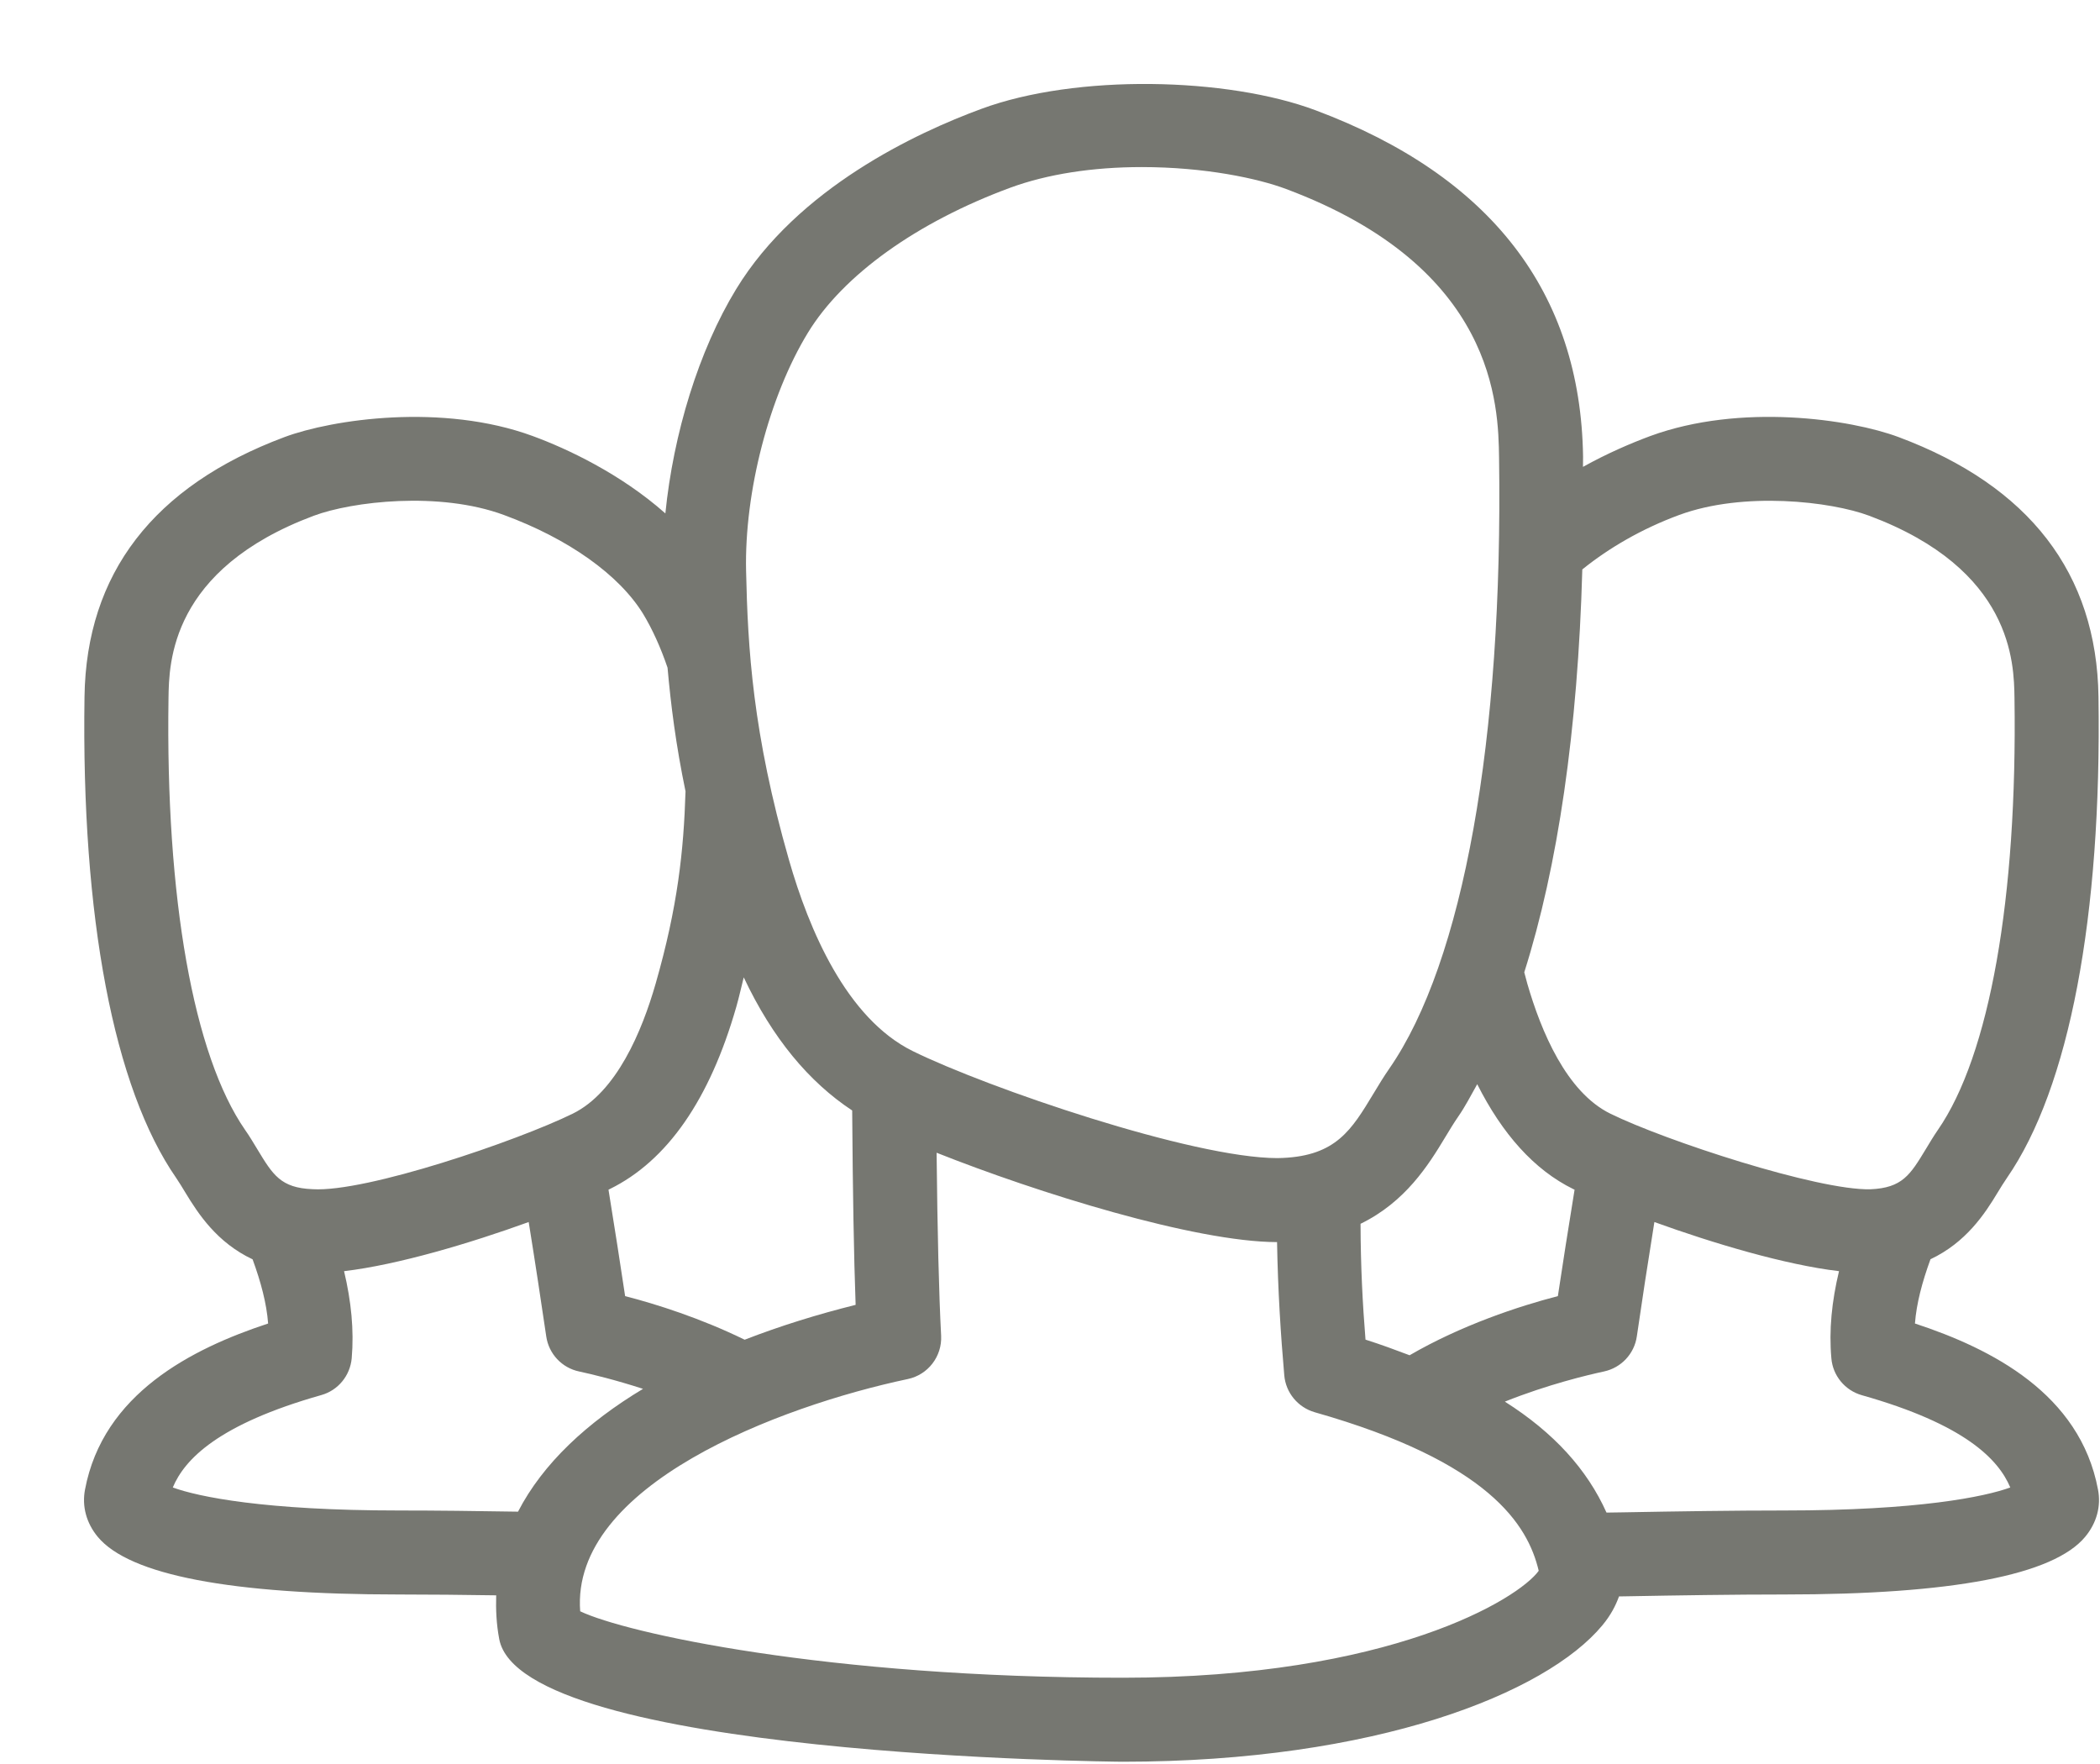 <?xml version="1.0" encoding="UTF-8" standalone="no"?>
<svg width="25px" height="21px" viewBox="0 0 25 21" version="1.1" xmlns="http://www.w3.org/2000/svg" xmlns:xlink="http://www.w3.org/1999/xlink">
    <defs></defs>
    <g id="Page-1" stroke="none" stroke-width="1" fill="none" fill-rule="evenodd">
        <g id="team" transform="translate(1, 1)" class="icon" fill="#767771">
            <path d="M21.797,14.756 C21.815,14.518 21.883,14.262 21.982,13.991 C22.405,13.791 22.628,13.452 22.782,13.196 C22.818,13.137 22.854,13.078 22.892,13.023 C23.634,11.95 24.021,9.916 23.982,7.295 C23.961,5.827 23.16,4.786 21.604,4.204 C21.03,3.989 19.72,3.797 18.646,4.191 C18.417,4.276 18.136,4.396 17.845,4.558 C17.845,4.516 17.846,4.477 17.846,4.435 C17.817,2.48 16.746,1.093 14.662,0.313 C13.612,-0.081 11.814,-0.122 10.683,0.296 C9.908,0.581 8.498,1.239 7.765,2.44 C7.317,3.174 7.016,4.165 6.921,5.112 C6.386,4.638 5.748,4.34 5.342,4.191 C4.27,3.797 2.959,3.99 2.385,4.204 C0.828,4.787 0.027,5.827 0.006,7.295 C-0.033,9.917 0.354,11.951 1.098,13.024 C1.135,13.078 1.17,13.137 1.206,13.196 C1.361,13.452 1.583,13.792 2.007,13.992 C2.106,14.262 2.174,14.518 2.192,14.756 C1.279,15.057 0.227,15.593 0.012,16.733 C-0.026,16.932 0.028,17.132 0.164,17.296 C0.542,17.751 1.748,17.982 3.748,17.982 C4.117,17.982 4.51,17.986 4.907,17.992 C4.902,18.16 4.909,18.332 4.943,18.512 C5.202,19.91 12.294,19.973 12.365,19.973 C15.379,19.973 17.405,19.157 18.075,18.35 C18.178,18.226 18.235,18.112 18.274,18.005 L18.343,18.004 C18.985,17.992 19.642,17.982 20.24,17.982 C22.241,17.982 23.446,17.751 23.824,17.295 C23.96,17.131 24.015,16.931 23.976,16.732 C23.762,15.593 22.71,15.056 21.797,14.756 L21.797,14.756 Z M18.992,5.13 C19.759,4.848 20.796,4.969 21.253,5.14 C22.96,5.779 22.976,6.892 22.982,7.31 C23.017,9.69 22.685,11.565 22.069,12.453 C22.02,12.524 21.974,12.601 21.927,12.679 C21.741,12.986 21.647,13.142 21.267,13.158 C20.642,13.174 18.826,12.58 18.171,12.258 C17.647,12.001 17.346,11.275 17.183,10.713 L17.146,10.575 C17.545,9.317 17.784,7.695 17.837,5.779 C18.149,5.527 18.541,5.296 18.992,5.13 L18.992,5.13 Z M15.256,14.948 C15.222,14.532 15.198,14.067 15.197,13.569 C15.731,13.309 16.006,12.869 16.204,12.54 C16.256,12.454 16.307,12.369 16.361,12.291 C16.441,12.176 16.512,12.039 16.586,11.907 C16.884,12.498 17.262,12.926 17.73,13.156 C17.734,13.158 17.741,13.161 17.745,13.163 C17.669,13.63 17.603,14.051 17.546,14.43 C17.084,14.549 16.397,14.776 15.781,15.134 C15.612,15.07 15.442,15.007 15.256,14.948 L15.256,14.948 Z M8.618,2.961 C9.038,2.273 9.917,1.644 11.029,1.234 C11.465,1.074 12.005,0.989 12.591,0.989 C13.346,0.989 13.975,1.124 14.311,1.25 C16.812,2.186 16.837,3.831 16.846,4.45 C16.895,7.802 16.419,10.452 15.539,11.722 C15.473,11.817 15.411,11.919 15.348,12.024 C15.091,12.449 14.906,12.757 14.271,12.785 L14.209,12.787 C13.197,12.787 10.755,11.95 9.868,11.514 C9.076,11.125 8.629,10.063 8.393,9.239 C7.959,7.728 7.902,6.71 7.882,5.797 C7.861,4.856 8.157,3.716 8.618,2.961 L8.618,2.961 Z M9.186,14.534 C8.736,14.646 8.29,14.784 7.865,14.949 C7.346,14.695 6.813,14.525 6.442,14.43 C6.386,14.051 6.319,13.631 6.244,13.163 C6.247,13.161 6.254,13.158 6.258,13.156 C6.943,12.82 7.449,12.09 7.765,10.988 C7.801,10.862 7.824,10.753 7.854,10.635 C8.195,11.359 8.63,11.88 9.145,12.22 C9.152,13.196 9.165,13.956 9.186,14.534 L9.186,14.534 Z M1.006,7.31 C1.012,6.892 1.028,5.779 2.735,5.14 C3.193,4.969 4.23,4.847 4.997,5.13 C5.766,5.413 6.372,5.843 6.658,6.311 C6.766,6.49 6.866,6.71 6.947,6.949 C6.986,7.39 7.046,7.867 7.161,8.421 C7.139,9.127 7.069,9.792 6.805,10.711 C6.643,11.275 6.341,12.001 5.818,12.258 C5.162,12.58 3.36,13.197 2.721,13.157 C2.341,13.142 2.248,12.986 2.062,12.679 C2.015,12.601 1.969,12.524 1.919,12.453 C1.303,11.565 0.97,9.69 1.006,7.31 L1.006,7.31 Z M3.748,16.982 C2.15,16.982 1.361,16.819 1.057,16.708 C1.198,16.372 1.597,15.956 2.825,15.608 C3.025,15.552 3.168,15.377 3.187,15.17 C3.216,14.835 3.181,14.491 3.096,14.133 C3.739,14.057 4.598,13.8 5.294,13.548 C5.376,14.058 5.441,14.49 5.503,14.91 C5.533,15.117 5.689,15.284 5.894,15.327 C6.048,15.36 6.329,15.428 6.655,15.534 C5.993,15.932 5.464,16.42 5.167,16.996 C4.681,16.988 4.197,16.982 3.748,16.982 L3.748,16.982 Z M12.365,18.973 C8.832,18.973 6.444,18.439 5.907,18.182 C5.793,16.681 8.277,15.741 9.808,15.417 C10.048,15.366 10.216,15.148 10.204,14.902 C10.177,14.385 10.16,13.674 10.15,12.723 C11.345,13.198 13.223,13.785 14.203,13.787 C14.213,14.361 14.247,14.893 14.289,15.373 C14.307,15.58 14.451,15.754 14.65,15.812 C16.731,16.403 17.189,17.155 17.318,17.7 C17.079,18.033 15.554,18.973 12.365,18.973 L12.365,18.973 Z M20.24,16.982 C19.638,16.982 18.975,16.992 18.326,17.004 L18.125,17.007 C17.895,16.494 17.499,16.056 16.915,15.686 C17.427,15.481 17.909,15.367 18.095,15.327 C18.3,15.283 18.456,15.117 18.486,14.91 C18.547,14.49 18.613,14.058 18.695,13.548 C19.391,13.8 20.25,14.057 20.893,14.133 C20.807,14.491 20.772,14.836 20.802,15.17 C20.819,15.377 20.964,15.552 21.163,15.609 C22.392,15.956 22.79,16.372 22.932,16.708 C22.627,16.819 21.839,16.982 20.24,16.982 L20.24,16.982 Z" id="_x40__x3C_Compound_Path_x3E__10_"></path>
        </g>
    </g>
</svg>